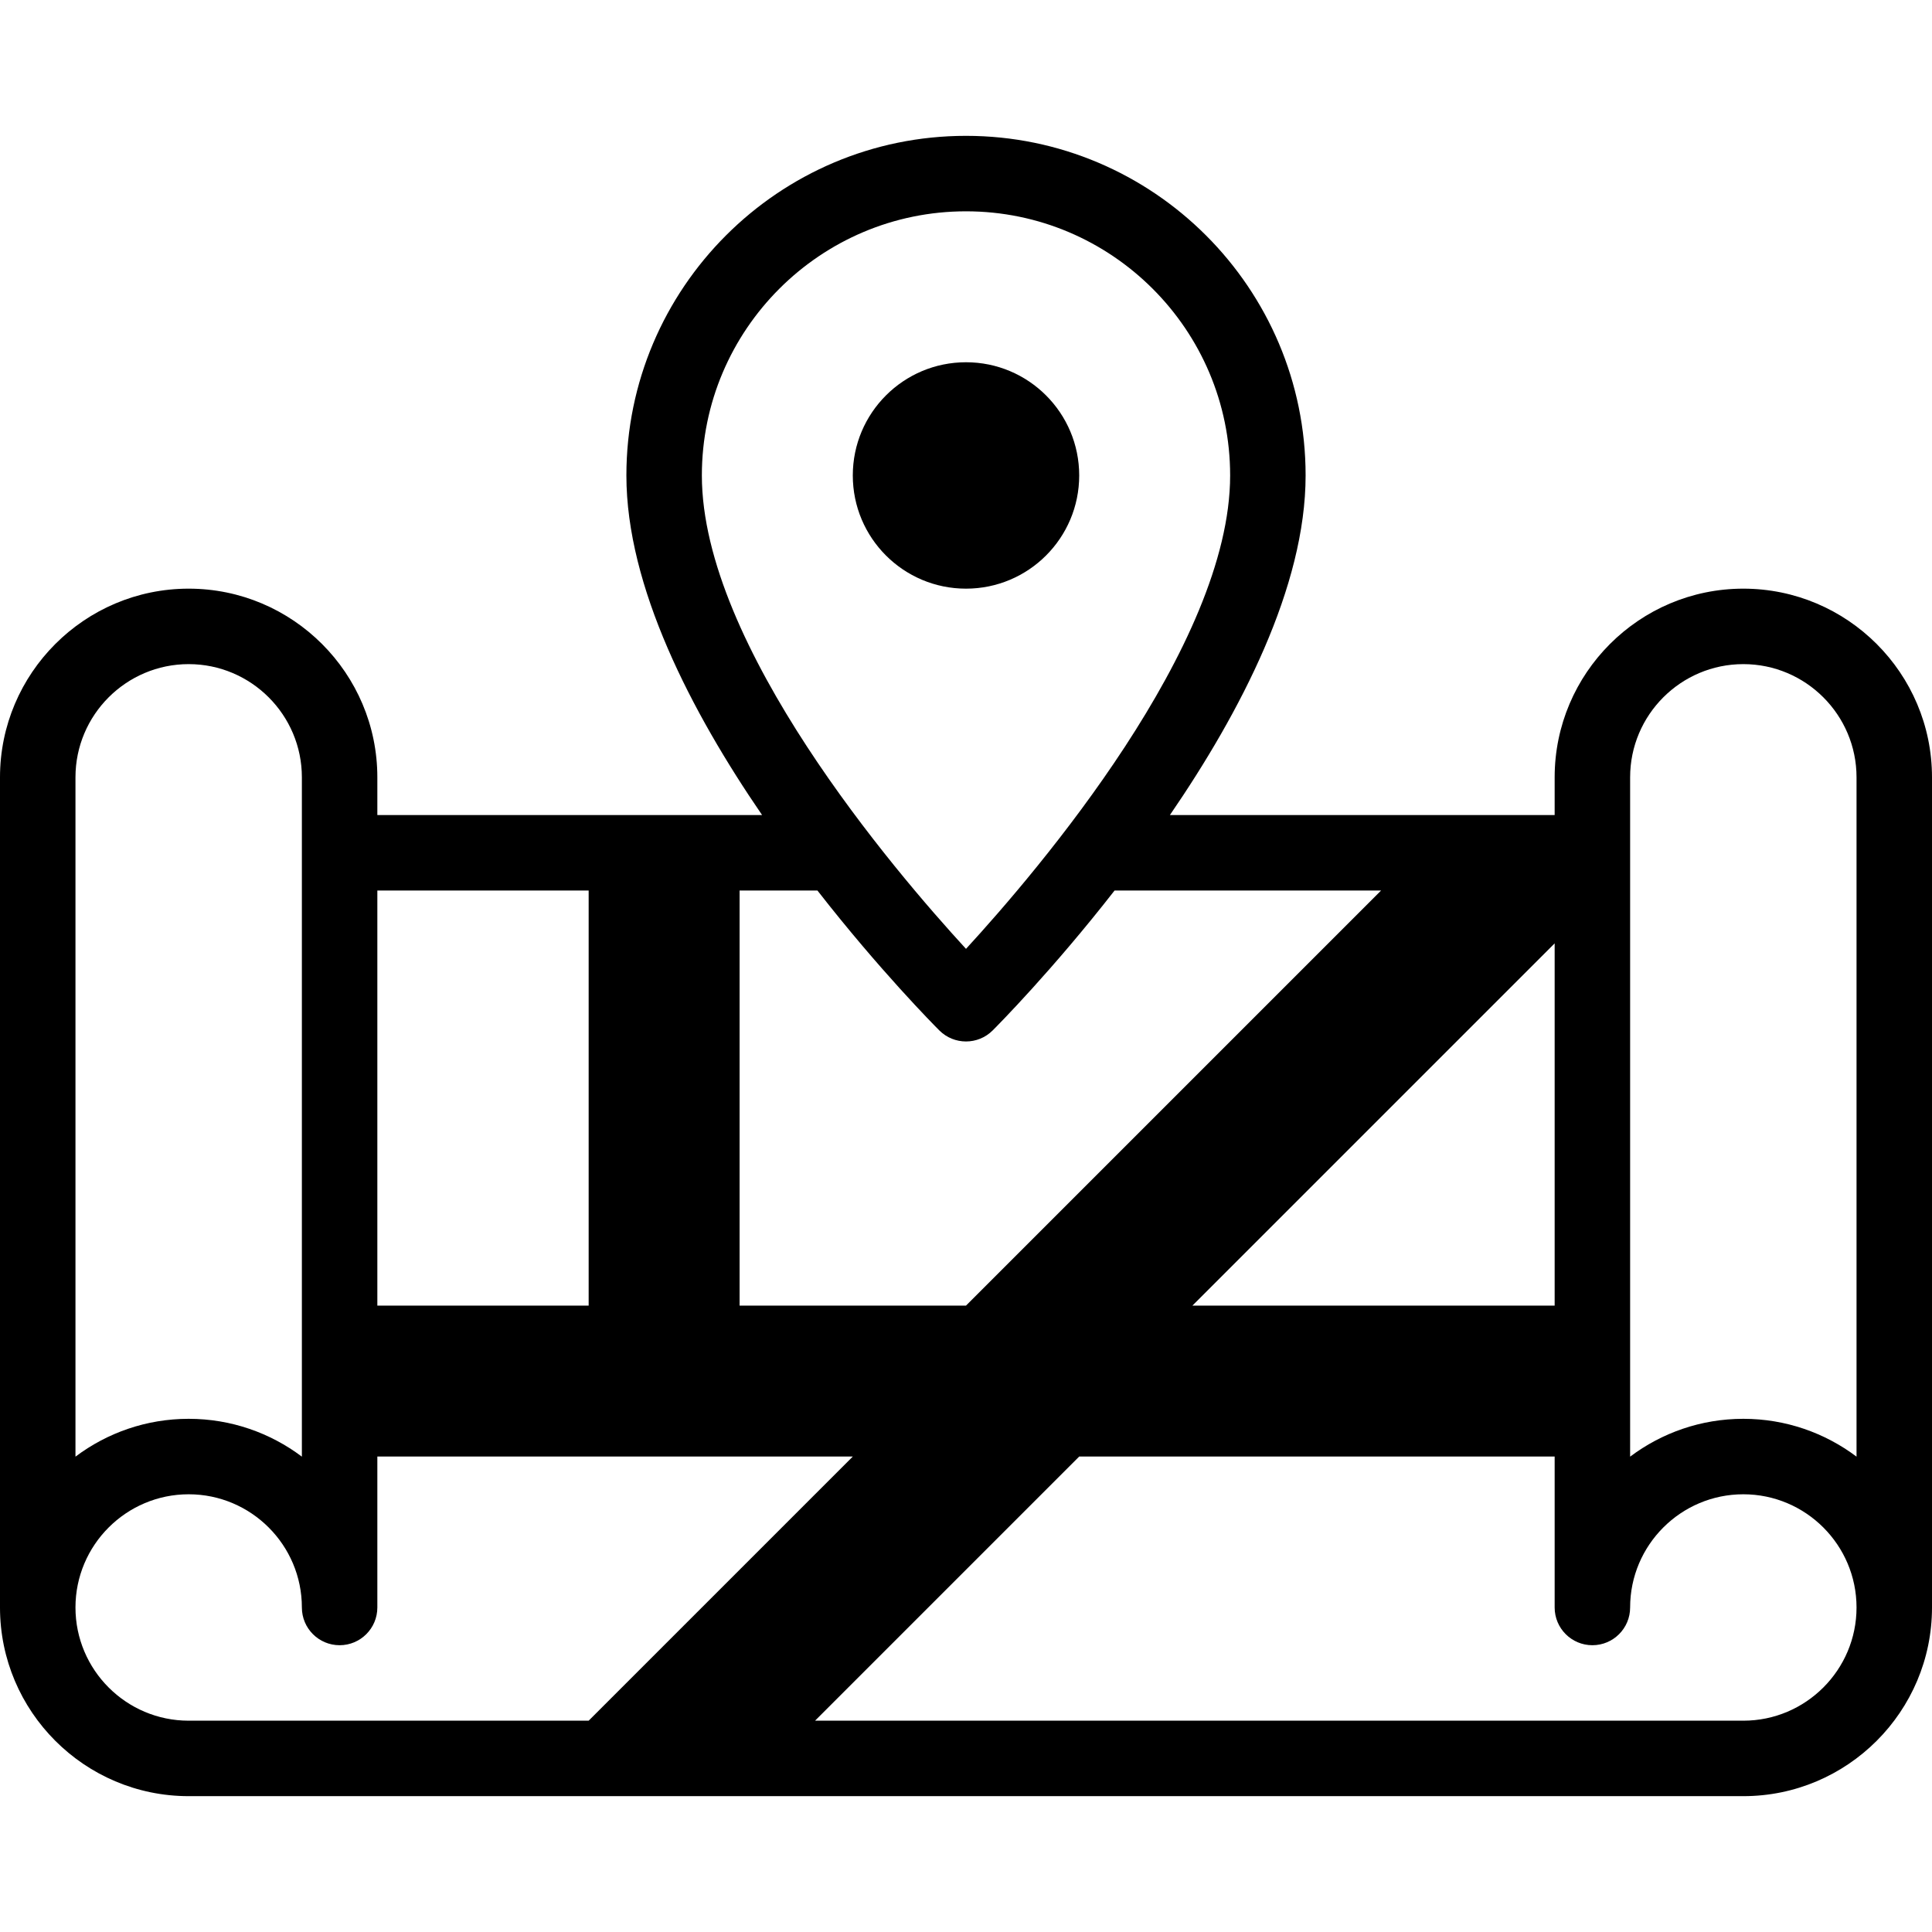 <svg id="Layer_1" enable-background="new 0 0 512 512" height="512" viewBox="0 0 512 512" width="512" xmlns="http://www.w3.org/2000/svg"><g><path d="m462 156c-27.57 0-50 22.43-50 50v10h-101.965c18.752-27.358 35.965-60.502 35.965-90 0-49.626-40.374-90-90-90s-90 40.374-90 90c0 29.498 17.213 62.642 35.965 90h-101.965v-10c0-27.57-22.43-50-50-50s-50 22.43-50 50v220c0 27.57 22.43 50 50 50h412c27.57 0 50-22.43 50-50v-220c0-27.57-22.43-50-50-50zm-30 50c0-16.542 13.458-30 30-30s30 13.458 30 30v180.027c-8.363-6.292-18.753-10.027-30-10.027s-21.637 3.735-30 10.027zm-20 140h-96l96-96zm-156-290c38.598 0 70 31.402 70 70 0 45.057-50.948 104.722-70 125.457-19.053-20.736-70-80.4-70-125.457 0-38.598 31.402-70 70-70zm-7.071 217.071c1.953 1.953 4.512 2.929 7.071 2.929s5.119-.976 7.071-2.929c1.401-1.401 15.848-15.978 32.3-37.071h70.629l-110 110h-60v-110h20.629c16.452 21.093 30.899 35.67 32.3 37.071zm-92.929-37.071v110h-56v-110zm-106-60c16.542 0 30 13.458 30 30v180.027c-8.363-6.292-18.753-10.027-30-10.027s-21.637 3.735-30 10.027v-180.027c0-16.542 13.458-30 30-30zm-30 250c0-16.542 13.458-30 30-30s30 13.458 30 30c0 5.523 4.477 10 10 10s10-4.477 10-10v-40h126l-70 70h-106c-16.542 0-30-13.458-30-30zm442 30h-246l70-70h126v40c0 5.523 4.477 10 10 10s10-4.477 10-10c0-16.542 13.458-30 30-30s30 13.458 30 30-13.458 30-30 30z"/><circle cx="256" cy="126" r="30"/></g></svg>